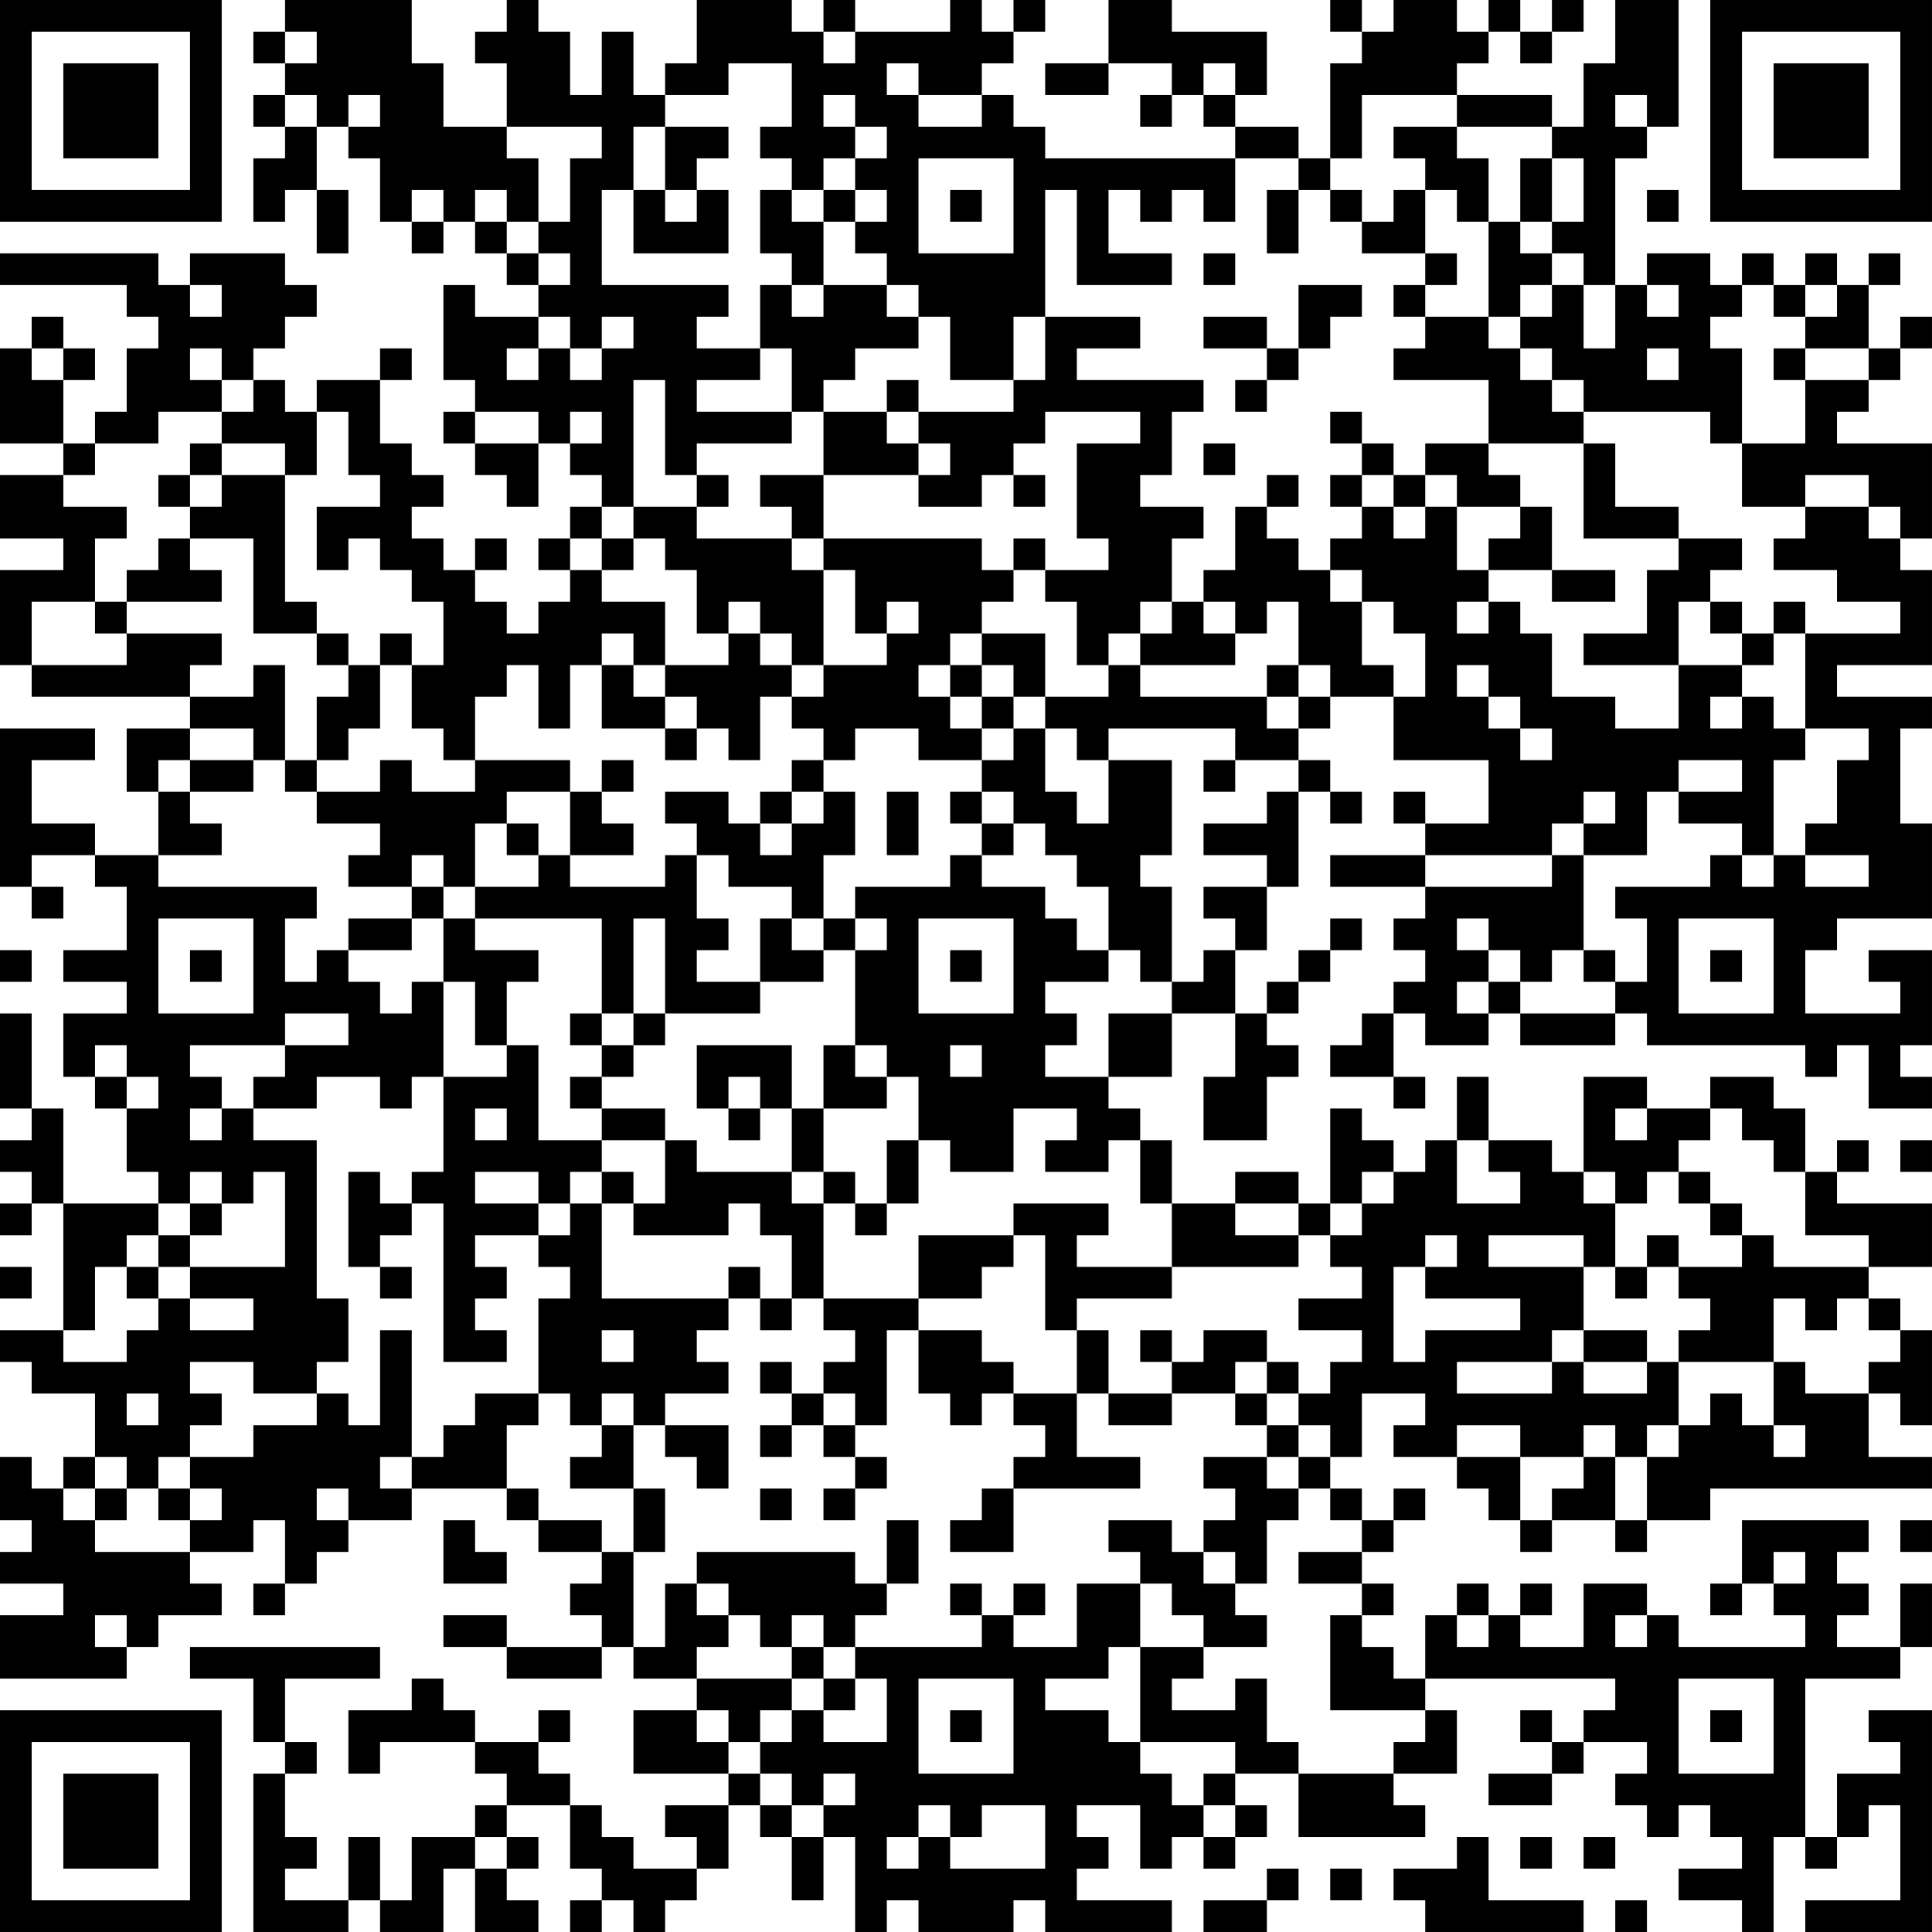 <?xml version="1.0" encoding="UTF-8"?>
<svg xmlns="http://www.w3.org/2000/svg" version="1.1" width="300" height="300" viewBox="0 0 300 300"><rect x="0" y="0" width="300" height="300" fill="#ffffff"/><g transform="scale(4.918)"><g transform="translate(0,0)"><path fill-rule="evenodd" d="M9 0L9 1L8 1L8 2L9 2L9 3L8 3L8 4L9 4L9 5L8 5L8 7L9 7L9 6L10 6L10 8L11 8L11 6L10 6L10 4L11 4L11 5L12 5L12 7L13 7L13 8L14 8L14 7L15 7L15 8L16 8L16 9L17 9L17 10L15 10L15 9L14 9L14 12L15 12L15 13L14 13L14 14L15 14L15 15L16 15L16 16L17 16L17 14L18 14L18 15L19 15L19 16L18 16L18 17L17 17L17 18L18 18L18 19L17 19L17 20L16 20L16 19L15 19L15 18L16 18L16 17L15 17L15 18L14 18L14 17L13 17L13 16L14 16L14 15L13 15L13 14L12 14L12 12L13 12L13 11L12 11L12 12L10 12L10 13L9 13L9 12L8 12L8 11L9 11L9 10L10 10L10 9L9 9L9 8L6 8L6 9L5 9L5 8L0 8L0 9L4 9L4 10L5 10L5 11L4 11L4 13L3 13L3 14L2 14L2 12L3 12L3 11L2 11L2 10L1 10L1 11L0 11L0 14L2 14L2 15L0 15L0 17L2 17L2 18L0 18L0 21L1 21L1 22L6 22L6 23L4 23L4 25L5 25L5 27L3 27L3 26L1 26L1 24L3 24L3 23L0 23L0 28L1 28L1 29L2 29L2 28L1 28L1 27L3 27L3 28L4 28L4 30L2 30L2 31L4 31L4 32L2 32L2 34L3 34L3 35L4 35L4 37L5 37L5 38L2 38L2 35L1 35L1 32L0 32L0 35L1 35L1 36L0 36L0 37L1 37L1 38L0 38L0 39L1 39L1 38L2 38L2 42L0 42L0 43L1 43L1 44L3 44L3 46L2 46L2 47L1 47L1 46L0 46L0 48L1 48L1 49L0 49L0 50L2 50L2 51L0 51L0 53L4 53L4 52L5 52L5 51L7 51L7 50L6 50L6 49L8 49L8 48L9 48L9 50L8 50L8 51L9 51L9 50L10 50L10 49L11 49L11 48L13 48L13 47L16 47L16 48L17 48L17 49L19 49L19 50L18 50L18 51L19 51L19 52L16 52L16 51L14 51L14 52L16 52L16 53L19 53L19 52L20 52L20 53L22 53L22 54L20 54L20 56L23 56L23 57L21 57L21 58L22 58L22 59L20 59L20 58L19 58L19 57L18 57L18 56L17 56L17 55L18 55L18 54L17 54L17 55L15 55L15 54L14 54L14 53L13 53L13 54L11 54L11 56L12 56L12 55L15 55L15 56L16 56L16 57L15 57L15 58L13 58L13 60L12 60L12 58L11 58L11 60L9 60L9 59L10 59L10 58L9 58L9 56L10 56L10 55L9 55L9 53L12 53L12 52L6 52L6 53L8 53L8 55L9 55L9 56L8 56L8 61L11 61L11 60L12 60L12 61L14 61L14 59L15 59L15 61L17 61L17 60L16 60L16 59L17 59L17 58L16 58L16 57L18 57L18 59L19 59L19 60L18 60L18 61L19 61L19 60L20 60L20 61L21 61L21 60L22 60L22 59L23 59L23 57L24 57L24 58L25 58L25 60L26 60L26 58L27 58L27 61L28 61L28 60L29 60L29 61L32 61L32 60L33 60L33 61L37 61L37 60L34 60L34 59L35 59L35 58L34 58L34 57L36 57L36 59L37 59L37 58L38 58L38 59L39 59L39 58L40 58L40 57L39 57L39 56L41 56L41 58L45 58L45 57L44 57L44 56L46 56L46 54L45 54L45 53L51 53L51 54L50 54L50 55L49 55L49 54L48 54L48 55L49 55L49 56L47 56L47 57L49 57L49 56L50 56L50 55L52 55L52 56L51 56L51 57L52 57L52 58L53 58L53 57L54 57L54 58L55 58L55 59L53 59L53 60L55 60L55 61L56 61L56 58L57 58L57 59L58 59L58 58L59 58L59 57L60 57L60 60L57 60L57 61L61 61L61 54L59 54L59 55L60 55L60 56L58 56L58 58L57 58L57 53L60 53L60 52L61 52L61 50L60 50L60 52L58 52L58 51L59 51L59 50L58 50L58 49L59 49L59 48L55 48L55 50L54 50L54 51L55 51L55 50L56 50L56 51L57 51L57 52L53 52L53 51L52 51L52 50L50 50L50 52L48 52L48 51L49 51L49 50L48 50L48 51L47 51L47 50L46 50L46 51L45 51L45 53L44 53L44 52L43 52L43 51L44 51L44 50L43 50L43 49L44 49L44 48L45 48L45 47L44 47L44 48L43 48L43 47L42 47L42 46L43 46L43 44L45 44L45 45L44 45L44 46L46 46L46 47L47 47L47 48L48 48L48 49L49 49L49 48L51 48L51 49L52 49L52 48L54 48L54 47L61 47L61 46L59 46L59 44L60 44L60 45L61 45L61 42L60 42L60 41L59 41L59 40L61 40L61 38L58 38L58 37L59 37L59 36L58 36L58 37L57 37L57 35L56 35L56 34L54 34L54 35L52 35L52 34L50 34L50 37L49 37L49 36L47 36L47 34L46 34L46 36L45 36L45 37L44 37L44 36L43 36L43 35L42 35L42 38L41 38L41 37L39 37L39 38L37 38L37 36L36 36L36 35L35 35L35 34L37 34L37 32L39 32L39 34L38 34L38 36L40 36L40 34L41 34L41 33L40 33L40 32L41 32L41 31L42 31L42 30L43 30L43 29L42 29L42 30L41 30L41 31L40 31L40 32L39 32L39 30L40 30L40 28L41 28L41 25L42 25L42 26L43 26L43 25L42 25L42 24L41 24L41 23L42 23L42 22L44 22L44 24L47 24L47 26L45 26L45 25L44 25L44 26L45 26L45 27L42 27L42 28L45 28L45 29L44 29L44 30L45 30L45 31L44 31L44 32L43 32L43 33L42 33L42 34L44 34L44 35L45 35L45 34L44 34L44 32L45 32L45 33L47 33L47 32L48 32L48 33L51 33L51 32L52 32L52 33L57 33L57 34L58 34L58 33L59 33L59 35L61 35L61 34L60 34L60 33L61 33L61 30L59 30L59 31L60 31L60 32L57 32L57 30L58 30L58 29L61 29L61 26L60 26L60 23L61 23L61 22L58 22L58 21L61 21L61 18L60 18L60 17L61 17L61 14L58 14L58 13L59 13L59 12L60 12L60 11L61 11L61 10L60 10L60 11L59 11L59 9L60 9L60 8L59 8L59 9L58 9L58 8L57 8L57 9L56 9L56 8L55 8L55 9L54 9L54 8L52 8L52 9L51 9L51 5L52 5L52 4L53 4L53 0L51 0L51 2L50 2L50 4L49 4L49 3L46 3L46 2L47 2L47 1L48 1L48 2L49 2L49 1L50 1L50 0L49 0L49 1L48 1L48 0L47 0L47 1L46 1L46 0L44 0L44 1L43 1L43 0L42 0L42 1L43 1L43 2L42 2L42 5L41 5L41 4L39 4L39 3L40 3L40 1L37 1L37 0L35 0L35 2L33 2L33 3L35 3L35 2L37 2L37 3L36 3L36 4L37 4L37 3L38 3L38 4L39 4L39 5L33 5L33 4L32 4L32 3L31 3L31 2L32 2L32 1L33 1L33 0L32 0L32 1L31 1L31 0L30 0L30 1L27 1L27 0L26 0L26 1L25 1L25 0L22 0L22 2L21 2L21 3L20 3L20 1L19 1L19 3L18 3L18 1L17 1L17 0L16 0L16 1L15 1L15 2L16 2L16 4L14 4L14 2L13 2L13 0ZM9 1L9 2L10 2L10 1ZM26 1L26 2L27 2L27 1ZM23 2L23 3L21 3L21 4L20 4L20 6L19 6L19 9L23 9L23 10L22 10L22 11L24 11L24 12L22 12L22 13L25 13L25 14L22 14L22 15L21 15L21 12L20 12L20 16L19 16L19 17L18 17L18 18L19 18L19 19L21 19L21 21L20 21L20 20L19 20L19 21L18 21L18 23L17 23L17 21L16 21L16 22L15 22L15 24L14 24L14 23L13 23L13 21L14 21L14 19L13 19L13 18L12 18L12 17L11 17L11 18L10 18L10 16L12 16L12 15L11 15L11 13L10 13L10 15L9 15L9 14L7 14L7 13L8 13L8 12L7 12L7 11L6 11L6 12L7 12L7 13L5 13L5 14L3 14L3 15L2 15L2 16L4 16L4 17L3 17L3 19L1 19L1 21L4 21L4 20L7 20L7 21L6 21L6 22L8 22L8 21L9 21L9 24L8 24L8 23L6 23L6 24L5 24L5 25L6 25L6 26L7 26L7 27L5 27L5 28L10 28L10 29L9 29L9 31L10 31L10 30L11 30L11 31L12 31L12 32L13 32L13 31L14 31L14 34L13 34L13 35L12 35L12 34L10 34L10 35L8 35L8 34L9 34L9 33L11 33L11 32L9 32L9 33L6 33L6 34L7 34L7 35L6 35L6 36L7 36L7 35L8 35L8 36L10 36L10 41L11 41L11 43L10 43L10 44L8 44L8 43L6 43L6 44L7 44L7 45L6 45L6 46L5 46L5 47L4 47L4 46L3 46L3 47L2 47L2 48L3 48L3 49L6 49L6 48L7 48L7 47L6 47L6 46L8 46L8 45L10 45L10 44L11 44L11 45L12 45L12 42L13 42L13 46L12 46L12 47L13 47L13 46L14 46L14 45L15 45L15 44L17 44L17 45L16 45L16 47L17 47L17 48L19 48L19 49L20 49L20 52L21 52L21 50L22 50L22 51L23 51L23 52L22 52L22 53L25 53L25 54L24 54L24 55L23 55L23 54L22 54L22 55L23 55L23 56L24 56L24 57L25 57L25 58L26 58L26 57L27 57L27 56L26 56L26 57L25 57L25 56L24 56L24 55L25 55L25 54L26 54L26 55L28 55L28 53L27 53L27 52L31 52L31 51L32 51L32 52L34 52L34 50L36 50L36 52L35 52L35 53L33 53L33 54L35 54L35 55L36 55L36 56L37 56L37 57L38 57L38 58L39 58L39 57L38 57L38 56L39 56L39 55L36 55L36 52L38 52L38 53L37 53L37 54L39 54L39 53L40 53L40 55L41 55L41 56L44 56L44 55L45 55L45 54L42 54L42 51L43 51L43 50L41 50L41 49L43 49L43 48L42 48L42 47L41 47L41 46L42 46L42 45L41 45L41 44L42 44L42 43L43 43L43 42L41 42L41 41L43 41L43 40L42 40L42 39L43 39L43 38L44 38L44 37L43 37L43 38L42 38L42 39L41 39L41 38L39 38L39 39L41 39L41 40L37 40L37 38L36 38L36 36L35 36L35 37L33 37L33 36L34 36L34 35L32 35L32 37L30 37L30 36L29 36L29 34L28 34L28 33L27 33L27 30L28 30L28 29L27 29L27 28L30 28L30 27L31 27L31 28L33 28L33 29L34 29L34 30L35 30L35 31L33 31L33 32L34 32L34 33L33 33L33 34L35 34L35 32L37 32L37 31L38 31L38 30L39 30L39 29L38 29L38 28L40 28L40 27L38 27L38 26L40 26L40 25L41 25L41 24L39 24L39 23L35 23L35 24L34 24L34 23L33 23L33 22L35 22L35 21L36 21L36 22L40 22L40 23L41 23L41 22L42 22L42 21L41 21L41 19L40 19L40 20L39 20L39 19L38 19L38 18L39 18L39 16L40 16L40 17L41 17L41 18L42 18L42 19L43 19L43 21L44 21L44 22L45 22L45 20L44 20L44 19L43 19L43 18L42 18L42 17L43 17L43 16L44 16L44 17L45 17L45 16L46 16L46 18L47 18L47 19L46 19L46 20L47 20L47 19L48 19L48 20L49 20L49 22L51 22L51 23L53 23L53 21L55 21L55 22L54 22L54 23L55 23L55 22L56 22L56 23L57 23L57 24L56 24L56 27L55 27L55 26L53 26L53 25L55 25L55 24L53 24L53 25L52 25L52 27L50 27L50 26L51 26L51 25L50 25L50 26L49 26L49 27L45 27L45 28L49 28L49 27L50 27L50 30L49 30L49 31L48 31L48 30L47 30L47 29L46 29L46 30L47 30L47 31L46 31L46 32L47 32L47 31L48 31L48 32L51 32L51 31L52 31L52 29L51 29L51 28L54 28L54 27L55 27L55 28L56 28L56 27L57 27L57 28L59 28L59 27L57 27L57 26L58 26L58 24L59 24L59 23L57 23L57 20L60 20L60 19L58 19L58 18L56 18L56 17L57 17L57 16L59 16L59 17L60 17L60 16L59 16L59 15L57 15L57 16L55 16L55 14L57 14L57 12L59 12L59 11L57 11L57 10L58 10L58 9L57 9L57 10L56 10L56 9L55 9L55 10L54 10L54 11L55 11L55 14L54 14L54 13L50 13L50 12L49 12L49 11L48 11L48 10L49 10L49 9L50 9L50 11L51 11L51 9L50 9L50 8L49 8L49 7L50 7L50 5L49 5L49 4L46 4L46 3L43 3L43 5L42 5L42 6L41 6L41 5L39 5L39 7L38 7L38 6L37 6L37 7L36 7L36 6L35 6L35 8L37 8L37 9L34 9L34 6L33 6L33 10L32 10L32 12L30 12L30 10L29 10L29 9L28 9L28 8L27 8L27 7L28 7L28 6L27 6L27 5L28 5L28 4L27 4L27 3L26 3L26 4L27 4L27 5L26 5L26 6L25 6L25 5L24 5L24 4L25 4L25 2ZM28 2L28 3L29 3L29 4L31 4L31 3L29 3L29 2ZM38 2L38 3L39 3L39 2ZM9 3L9 4L10 4L10 3ZM11 3L11 4L12 4L12 3ZM51 3L51 4L52 4L52 3ZM16 4L16 5L17 5L17 7L16 7L16 6L15 6L15 7L16 7L16 8L17 8L17 9L18 9L18 8L17 8L17 7L18 7L18 5L19 5L19 4ZM21 4L21 6L20 6L20 8L23 8L23 6L22 6L22 5L23 5L23 4ZM44 4L44 5L45 5L45 6L44 6L44 7L43 7L43 6L42 6L42 7L43 7L43 8L45 8L45 9L44 9L44 10L45 10L45 11L44 11L44 12L47 12L47 14L45 14L45 15L44 15L44 14L43 14L43 13L42 13L42 14L43 14L43 15L42 15L42 16L43 16L43 15L44 15L44 16L45 16L45 15L46 15L46 16L48 16L48 17L47 17L47 18L49 18L49 19L51 19L51 18L49 18L49 16L48 16L48 15L47 15L47 14L50 14L50 17L53 17L53 18L52 18L52 20L50 20L50 21L53 21L53 19L54 19L54 20L55 20L55 21L56 21L56 20L57 20L57 19L56 19L56 20L55 20L55 19L54 19L54 18L55 18L55 17L53 17L53 16L51 16L51 14L50 14L50 13L49 13L49 12L48 12L48 11L47 11L47 10L48 10L48 9L49 9L49 8L48 8L48 7L49 7L49 5L48 5L48 7L47 7L47 5L46 5L46 4ZM29 5L29 8L32 8L32 5ZM13 6L13 7L14 7L14 6ZM21 6L21 7L22 7L22 6ZM24 6L24 8L25 8L25 9L24 9L24 11L25 11L25 13L26 13L26 15L24 15L24 16L25 16L25 17L22 17L22 16L23 16L23 15L22 15L22 16L20 16L20 17L19 17L19 18L20 18L20 17L21 17L21 18L22 18L22 20L23 20L23 21L21 21L21 22L20 22L20 21L19 21L19 23L21 23L21 24L22 24L22 23L23 23L23 24L24 24L24 22L25 22L25 23L26 23L26 24L25 24L25 25L24 25L24 26L23 26L23 25L21 25L21 26L22 26L22 27L21 27L21 28L18 28L18 27L20 27L20 26L19 26L19 25L20 25L20 24L19 24L19 25L18 25L18 24L15 24L15 25L13 25L13 24L12 24L12 25L10 25L10 24L11 24L11 23L12 23L12 21L13 21L13 20L12 20L12 21L11 21L11 20L10 20L10 19L9 19L9 15L7 15L7 14L6 14L6 15L5 15L5 16L6 16L6 17L5 17L5 18L4 18L4 19L3 19L3 20L4 20L4 19L7 19L7 18L6 18L6 17L8 17L8 20L10 20L10 21L11 21L11 22L10 22L10 24L9 24L9 25L10 25L10 26L12 26L12 27L11 27L11 28L13 28L13 29L11 29L11 30L13 30L13 29L14 29L14 31L15 31L15 33L16 33L16 34L14 34L14 37L13 37L13 38L12 38L12 37L11 37L11 40L12 40L12 41L13 41L13 40L12 40L12 39L13 39L13 38L14 38L14 43L16 43L16 42L15 42L15 41L16 41L16 40L15 40L15 39L17 39L17 40L18 40L18 41L17 41L17 44L18 44L18 45L19 45L19 46L18 46L18 47L20 47L20 49L21 49L21 47L20 47L20 45L21 45L21 46L22 46L22 47L23 47L23 45L21 45L21 44L23 44L23 43L22 43L22 42L23 42L23 41L24 41L24 42L25 42L25 41L26 41L26 42L27 42L27 43L26 43L26 44L25 44L25 43L24 43L24 44L25 44L25 45L24 45L24 46L25 46L25 45L26 45L26 46L27 46L27 47L26 47L26 48L27 48L27 47L28 47L28 46L27 46L27 45L28 45L28 42L29 42L29 44L30 44L30 45L31 45L31 44L32 44L32 45L33 45L33 46L32 46L32 47L31 47L31 48L30 48L30 49L32 49L32 47L36 47L36 46L34 46L34 44L35 44L35 45L37 45L37 44L39 44L39 45L40 45L40 46L38 46L38 47L39 47L39 48L38 48L38 49L37 49L37 48L35 48L35 49L36 49L36 50L37 50L37 51L38 51L38 52L40 52L40 51L39 51L39 50L40 50L40 48L41 48L41 47L40 47L40 46L41 46L41 45L40 45L40 44L41 44L41 43L40 43L40 42L38 42L38 43L37 43L37 42L36 42L36 43L37 43L37 44L35 44L35 42L34 42L34 41L37 41L37 40L34 40L34 39L35 39L35 38L32 38L32 39L29 39L29 41L26 41L26 38L27 38L27 39L28 39L28 38L29 38L29 36L28 36L28 38L27 38L27 37L26 37L26 35L28 35L28 34L27 34L27 33L26 33L26 35L25 35L25 33L22 33L22 35L23 35L23 36L24 36L24 35L25 35L25 37L22 37L22 36L21 36L21 35L19 35L19 34L20 34L20 33L21 33L21 32L24 32L24 31L26 31L26 30L27 30L27 29L26 29L26 27L27 27L27 25L26 25L26 24L27 24L27 23L29 23L29 24L31 24L31 25L30 25L30 26L31 26L31 27L32 27L32 26L33 26L33 27L34 27L34 28L35 28L35 30L36 30L36 31L37 31L37 28L36 28L36 27L37 27L37 24L35 24L35 26L34 26L34 25L33 25L33 23L32 23L32 22L33 22L33 20L31 20L31 19L32 19L32 18L33 18L33 19L34 19L34 21L35 21L35 20L36 20L36 21L39 21L39 20L38 20L38 19L37 19L37 17L38 17L38 16L36 16L36 15L37 15L37 13L38 13L38 12L34 12L34 11L36 11L36 10L33 10L33 12L32 12L32 13L29 13L29 12L28 12L28 13L26 13L26 12L27 12L27 11L29 11L29 10L28 10L28 9L26 9L26 7L27 7L27 6L26 6L26 7L25 7L25 6ZM30 6L30 7L31 7L31 6ZM40 6L40 8L41 8L41 6ZM45 6L45 8L46 8L46 9L45 9L45 10L47 10L47 7L46 7L46 6ZM52 6L52 7L53 7L53 6ZM38 8L38 9L39 9L39 8ZM6 9L6 10L7 10L7 9ZM25 9L25 10L26 10L26 9ZM41 9L41 11L40 11L40 10L38 10L38 11L40 11L40 12L39 12L39 13L40 13L40 12L41 12L41 11L42 11L42 10L43 10L43 9ZM52 9L52 10L53 10L53 9ZM17 10L17 11L16 11L16 12L17 12L17 11L18 11L18 12L19 12L19 11L20 11L20 10L19 10L19 11L18 11L18 10ZM1 11L1 12L2 12L2 11ZM52 11L52 12L53 12L53 11ZM56 11L56 12L57 12L57 11ZM15 13L15 14L17 14L17 13ZM18 13L18 14L19 14L19 13ZM28 13L28 14L29 14L29 15L26 15L26 17L25 17L25 18L26 18L26 21L25 21L25 20L24 20L24 19L23 19L23 20L24 20L24 21L25 21L25 22L26 22L26 21L28 21L28 20L29 20L29 19L28 19L28 20L27 20L27 18L26 18L26 17L31 17L31 18L32 18L32 17L33 17L33 18L35 18L35 17L34 17L34 14L36 14L36 13L33 13L33 14L32 14L32 15L31 15L31 16L29 16L29 15L30 15L30 14L29 14L29 13ZM38 14L38 15L39 15L39 14ZM6 15L6 16L7 16L7 15ZM32 15L32 16L33 16L33 15ZM40 15L40 16L41 16L41 15ZM36 19L36 20L37 20L37 19ZM30 20L30 21L29 21L29 22L30 22L30 23L31 23L31 24L32 24L32 23L31 23L31 22L32 22L32 21L31 21L31 20ZM30 21L30 22L31 22L31 21ZM40 21L40 22L41 22L41 21ZM46 21L46 22L47 22L47 23L48 23L48 24L49 24L49 23L48 23L48 22L47 22L47 21ZM21 22L21 23L22 23L22 22ZM6 24L6 25L8 25L8 24ZM38 24L38 25L39 25L39 24ZM16 25L16 26L15 26L15 28L14 28L14 27L13 27L13 28L14 28L14 29L15 29L15 30L17 30L17 31L16 31L16 33L17 33L17 36L19 36L19 37L18 37L18 38L17 38L17 37L15 37L15 38L17 38L17 39L18 39L18 38L19 38L19 41L23 41L23 40L24 40L24 41L25 41L25 39L24 39L24 38L23 38L23 39L20 39L20 38L21 38L21 36L19 36L19 35L18 35L18 34L19 34L19 33L20 33L20 32L21 32L21 29L20 29L20 32L19 32L19 29L15 29L15 28L17 28L17 27L18 27L18 25ZM25 25L25 26L24 26L24 27L25 27L25 26L26 26L26 25ZM28 25L28 27L29 27L29 25ZM31 25L31 26L32 26L32 25ZM16 26L16 27L17 27L17 26ZM22 27L22 29L23 29L23 30L22 30L22 31L24 31L24 29L25 29L25 30L26 30L26 29L25 29L25 28L23 28L23 27ZM5 29L5 32L8 32L8 29ZM29 29L29 32L32 32L32 29ZM53 29L53 32L56 32L56 29ZM0 30L0 31L1 31L1 30ZM6 30L6 31L7 31L7 30ZM30 30L30 31L31 31L31 30ZM50 30L50 31L51 31L51 30ZM54 30L54 31L55 31L55 30ZM18 32L18 33L19 33L19 32ZM3 33L3 34L4 34L4 35L5 35L5 34L4 34L4 33ZM30 33L30 34L31 34L31 33ZM23 34L23 35L24 35L24 34ZM15 35L15 36L16 36L16 35ZM51 35L51 36L52 36L52 35ZM54 35L54 36L53 36L53 37L52 37L52 38L51 38L51 37L50 37L50 38L51 38L51 40L50 40L50 39L47 39L47 40L50 40L50 42L49 42L49 43L46 43L46 44L49 44L49 43L50 43L50 44L52 44L52 43L53 43L53 45L52 45L52 46L51 46L51 45L50 45L50 46L48 46L48 45L46 45L46 46L48 46L48 48L49 48L49 47L50 47L50 46L51 46L51 48L52 48L52 46L53 46L53 45L54 45L54 44L55 44L55 45L56 45L56 46L57 46L57 45L56 45L56 43L57 43L57 44L59 44L59 43L60 43L60 42L59 42L59 41L58 41L58 42L57 42L57 41L56 41L56 43L53 43L53 42L54 42L54 41L53 41L53 40L55 40L55 39L56 39L56 40L59 40L59 39L57 39L57 37L56 37L56 36L55 36L55 35ZM46 36L46 38L48 38L48 37L47 37L47 36ZM60 36L60 37L61 37L61 36ZM6 37L6 38L5 38L5 39L4 39L4 40L3 40L3 42L2 42L2 43L4 43L4 42L5 42L5 41L6 41L6 42L8 42L8 41L6 41L6 40L9 40L9 37L8 37L8 38L7 38L7 37ZM19 37L19 38L20 38L20 37ZM25 37L25 38L26 38L26 37ZM53 37L53 38L54 38L54 39L55 39L55 38L54 38L54 37ZM6 38L6 39L5 39L5 40L4 40L4 41L5 41L5 40L6 40L6 39L7 39L7 38ZM32 39L32 40L31 40L31 41L29 41L29 42L31 42L31 43L32 43L32 44L34 44L34 42L33 42L33 39ZM45 39L45 40L44 40L44 43L45 43L45 42L48 42L48 41L45 41L45 40L46 40L46 39ZM52 39L52 40L51 40L51 41L52 41L52 40L53 40L53 39ZM0 40L0 41L1 41L1 40ZM19 42L19 43L20 43L20 42ZM50 42L50 43L52 43L52 42ZM39 43L39 44L40 44L40 43ZM4 44L4 45L5 45L5 44ZM19 44L19 45L20 45L20 44ZM26 44L26 45L27 45L27 44ZM3 47L3 48L4 48L4 47ZM5 47L5 48L6 48L6 47ZM10 47L10 48L11 48L11 47ZM24 47L24 48L25 48L25 47ZM14 48L14 50L16 50L16 49L15 49L15 48ZM28 48L28 50L27 50L27 49L22 49L22 50L23 50L23 51L24 51L24 52L25 52L25 53L26 53L26 54L27 54L27 53L26 53L26 52L27 52L27 51L28 51L28 50L29 50L29 48ZM60 48L60 49L61 49L61 48ZM38 49L38 50L39 50L39 49ZM56 49L56 50L57 50L57 49ZM30 50L30 51L31 51L31 50ZM32 50L32 51L33 51L33 50ZM3 51L3 52L4 52L4 51ZM25 51L25 52L26 52L26 51ZM46 51L46 52L47 52L47 51ZM51 51L51 52L52 52L52 51ZM29 53L29 56L32 56L32 53ZM53 53L53 56L56 56L56 53ZM30 54L30 55L31 55L31 54ZM54 54L54 55L55 55L55 54ZM29 57L29 58L28 58L28 59L29 59L29 58L30 58L30 59L33 59L33 57L31 57L31 58L30 58L30 57ZM15 58L15 59L16 59L16 58ZM46 58L46 59L44 59L44 60L45 60L45 61L50 61L50 60L47 60L47 58ZM48 58L48 59L49 59L49 58ZM50 58L50 59L51 59L51 58ZM40 59L40 60L38 60L38 61L40 61L40 60L41 60L41 59ZM42 59L42 60L43 60L43 59ZM51 60L51 61L52 61L52 60ZM0 0L0 7L7 7L7 0ZM1 1L1 6L6 6L6 1ZM2 2L2 5L5 5L5 2ZM54 0L54 7L61 7L61 0ZM55 1L55 6L60 6L60 1ZM56 2L56 5L59 5L59 2ZM0 54L0 61L7 61L7 54ZM1 55L1 60L6 60L6 55ZM2 56L2 59L5 59L5 56Z" fill="#000000"/></g></g></svg>
